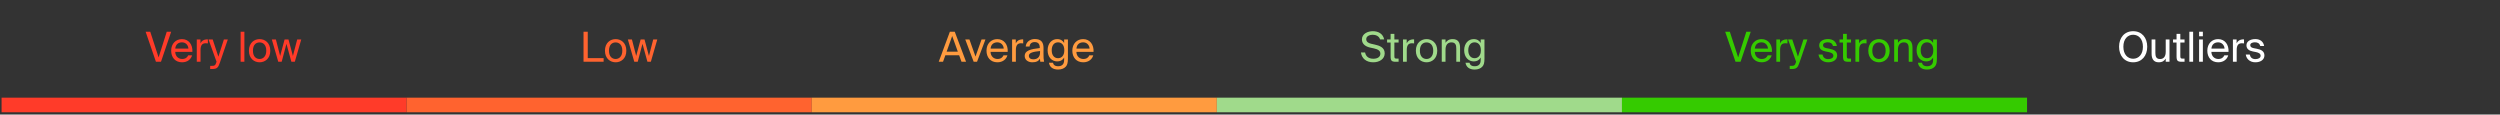 <svg width="1026" height="47" viewBox="0 0 1026 47" fill="none" xmlns="http://www.w3.org/2000/svg">
  <rect x="0" y="0" width="1026" height="47" fill="#333333" stroke="none"/>
  <line x1="0.65" y1="43.078" x2="166.901" y2="43.078" stroke="#FF3B29" stroke-width="6"/>
  <line x1="166.904" y1="43.078" x2="333.155" y2="43.078" stroke="#FF632F" stroke-width="6"/>
  <line x1="333.146" y1="43.078" x2="499.397" y2="43.078" stroke="#FF9B3F" stroke-width="6"/>
  <line x1="499.404" y1="43.078" x2="665.655" y2="43.078" stroke="#A0DA8B" stroke-width="6"/>
  <line x1="665.648" y1="43.078" x2="831.899" y2="43.078" stroke="#35CB00" stroke-width="6"/>
  <path d="M59.763 13.022H61.667L65.084 23.562L68.433 13.022H70.252L66.07 25.347H63.996L59.763 13.022ZM78.952 21.284H71.914C71.965 23.256 73.393 24.208 74.736 24.208C76.096 24.208 76.844 23.596 77.235 22.695H78.833C78.425 24.259 76.963 25.568 74.736 25.568C71.846 25.568 70.248 23.494 70.248 20.791C70.248 17.884 72.186 16.048 74.685 16.048C77.49 16.048 79.139 18.377 78.952 21.284ZM74.685 17.374C73.325 17.374 72.067 18.122 71.931 19.958H77.32C77.269 18.666 76.334 17.374 74.685 17.374ZM85.311 16.167V17.816C84.988 17.765 84.699 17.748 84.444 17.748C83.016 17.748 82.302 18.53 82.302 20.553V25.347H80.755V16.201H82.268V17.799C82.727 16.762 83.645 16.201 84.852 16.15C85.005 16.15 85.124 16.15 85.311 16.167ZM91.881 16.201H93.496L90.232 25.738C89.552 27.71 89.11 28.322 87.053 28.322H86.254V27.03H86.883C87.903 27.03 88.396 26.962 88.804 25.534L88.872 25.347L85.574 16.201H87.291L89.62 23.256L91.881 16.201ZM100.298 13.022V25.347H98.751V13.022H100.298ZM103.806 20.808C103.806 23.256 105.132 24.208 106.543 24.208C107.954 24.208 109.28 23.154 109.28 20.808C109.28 18.36 107.954 17.408 106.543 17.408C105.132 17.408 103.806 18.309 103.806 20.808ZM106.543 16.048C108.668 16.048 110.929 17.493 110.929 20.808C110.929 24.123 108.668 25.568 106.543 25.568C104.418 25.568 102.157 24.123 102.157 20.808C102.157 17.493 104.418 16.048 106.543 16.048ZM114.975 22.967L116.794 16.201H118.392L120.211 22.967L121.962 16.201H123.628L120.993 25.347H119.582L117.559 17.986L115.604 25.347H114.193L111.558 16.201H113.224L114.975 22.967Z" fill="#FF3B29"/>
  <path d="M241.214 13.022V23.851H247.725V25.347H239.48V13.022H241.214ZM249.924 20.808C249.924 23.256 251.25 24.208 252.661 24.208C254.072 24.208 255.398 23.154 255.398 20.808C255.398 18.36 254.072 17.408 252.661 17.408C251.25 17.408 249.924 18.309 249.924 20.808ZM252.661 16.048C254.786 16.048 257.047 17.493 257.047 20.808C257.047 24.123 254.786 25.568 252.661 25.568C250.536 25.568 248.275 24.123 248.275 20.808C248.275 17.493 250.536 16.048 252.661 16.048ZM261.093 22.967L262.912 16.201H264.51L266.329 22.967L268.08 16.201H269.746L267.111 25.347H265.7L263.677 17.986L261.722 25.347H260.311L257.676 16.201H259.342L261.093 22.967Z" fill="#FF632F"/>
  <path d="M385.252 25.347L389.825 13.022H391.831L396.472 25.347H394.602L393.633 22.678H387.972L387.02 25.347H385.252ZM390.777 14.773L388.499 21.199H393.089L390.777 14.773ZM397.86 16.201L400.342 23.205L402.824 16.201H404.422L400.971 25.347H399.594L396.143 16.201H397.86ZM413.56 21.284H406.522C406.573 23.256 408.001 24.208 409.344 24.208C410.704 24.208 411.452 23.596 411.843 22.695H413.441C413.033 24.259 411.571 25.568 409.344 25.568C406.454 25.568 404.856 23.494 404.856 20.791C404.856 17.884 406.794 16.048 409.293 16.048C412.098 16.048 413.747 18.377 413.56 21.284ZM409.293 17.374C407.933 17.374 406.675 18.122 406.539 19.958H411.928C411.877 18.666 410.942 17.374 409.293 17.374ZM419.919 16.167V17.816C419.596 17.765 419.307 17.748 419.052 17.748C417.624 17.748 416.91 18.53 416.91 20.553V25.347H415.363V16.201H416.876V17.799C417.335 16.762 418.253 16.201 419.46 16.15C419.613 16.15 419.732 16.15 419.919 16.167ZM426.837 21.522V20.944C424.032 21.216 422.247 21.641 422.247 22.899C422.247 23.766 422.91 24.344 424.015 24.344C425.46 24.344 426.837 23.681 426.837 21.522ZM423.675 25.568C421.958 25.568 420.53 24.616 420.53 22.933C420.53 20.774 422.978 20.128 426.718 19.72V19.499C426.718 17.816 425.8 17.272 424.644 17.272C423.352 17.272 422.621 17.952 422.553 19.091H420.955C421.091 17.119 422.859 16.014 424.627 16.014C427.16 16.014 428.282 17.204 428.265 19.788L428.248 21.896C428.231 23.443 428.299 24.48 428.486 25.347H426.922C426.871 25.007 426.82 24.633 426.803 24.089C426.242 25.041 425.307 25.568 423.675 25.568ZM436.724 17.646V16.201H438.271V24.123C438.271 25.976 437.931 26.758 437.404 27.336C436.741 28.101 435.602 28.543 434.242 28.543C432.151 28.543 430.774 27.591 430.485 25.738H432.134C432.321 26.554 432.848 27.183 434.259 27.183C435.092 27.183 435.704 26.962 436.129 26.503C436.452 26.129 436.724 25.738 436.724 24.48V23.613C436.163 24.582 435.296 25.194 433.817 25.194C431.794 25.194 429.941 23.562 429.941 20.621C429.941 17.697 431.794 16.048 433.817 16.048C435.296 16.048 436.163 16.677 436.724 17.646ZM436.792 20.621C436.792 18.309 435.568 17.374 434.208 17.374C432.695 17.374 431.624 18.53 431.624 20.621C431.624 22.729 432.695 23.885 434.208 23.885C435.568 23.885 436.792 22.95 436.792 20.621ZM448.788 21.284H441.75C441.801 23.256 443.229 24.208 444.572 24.208C445.932 24.208 446.68 23.596 447.071 22.695H448.669C448.261 24.259 446.799 25.568 444.572 25.568C441.682 25.568 440.084 23.494 440.084 20.791C440.084 17.884 442.022 16.048 444.521 16.048C447.326 16.048 448.975 18.377 448.788 21.284ZM444.521 17.374C443.161 17.374 441.903 18.122 441.767 19.958H447.156C447.105 18.666 446.17 17.374 444.521 17.374Z" fill="#FF9B3F"/>
  <path d="M558.934 16.167C558.934 13.804 561.399 12.801 563.388 12.801C565.615 12.801 567.57 13.804 568.063 16.167H566.38C565.972 14.756 564.544 14.263 563.32 14.263C562.368 14.263 560.702 14.688 560.702 16.065C560.702 17.153 561.552 17.697 562.708 17.952L564.136 18.275C566.023 18.683 568.284 19.397 568.284 21.879C568.284 24.276 566.04 25.568 563.592 25.568C560.685 25.568 558.849 23.97 558.526 21.522H560.226C560.549 23.222 561.722 24.106 563.626 24.106C565.462 24.106 566.499 23.256 566.499 22.032C566.499 20.723 565.377 20.213 563.847 19.856L562.317 19.533C560.617 19.159 558.934 18.207 558.934 16.167ZM570.705 16.201V13.906H572.252V16.201H573.986V17.442H572.252V22.865C572.252 23.817 572.32 24.055 573.204 24.055H573.986V25.347H572.864C571.113 25.347 570.705 24.956 570.705 23.052V17.442H569.26V16.201H570.705ZM580.347 16.167V17.816C580.024 17.765 579.735 17.748 579.48 17.748C578.052 17.748 577.338 18.53 577.338 20.553V25.347H575.791V16.201H577.304V17.799C577.763 16.762 578.681 16.201 579.888 16.15C580.041 16.15 580.16 16.15 580.347 16.167ZM582.722 20.808C582.722 23.256 584.048 24.208 585.459 24.208C586.87 24.208 588.196 23.154 588.196 20.808C588.196 18.36 586.87 17.408 585.459 17.408C584.048 17.408 582.722 18.309 582.722 20.808ZM585.459 16.048C587.584 16.048 589.845 17.493 589.845 20.808C589.845 24.123 587.584 25.568 585.459 25.568C583.334 25.568 581.073 24.123 581.073 20.808C581.073 17.493 583.334 16.048 585.459 16.048ZM593.243 16.201V17.578C593.77 16.711 594.654 16.048 596.201 16.048C598.411 16.048 599.21 17.476 599.21 19.567V25.347H597.663V20.026C597.663 18.615 597.425 17.391 595.657 17.391C594.161 17.391 593.243 18.411 593.243 20.383V25.347H591.696V16.201H593.243ZM607.678 17.646V16.201H609.225V24.123C609.225 25.976 608.885 26.758 608.358 27.336C607.695 28.101 606.556 28.543 605.196 28.543C603.105 28.543 601.728 27.591 601.439 25.738H603.088C603.275 26.554 603.802 27.183 605.213 27.183C606.046 27.183 606.658 26.962 607.083 26.503C607.406 26.129 607.678 25.738 607.678 24.48V23.613C607.117 24.582 606.25 25.194 604.771 25.194C602.748 25.194 600.895 23.562 600.895 20.621C600.895 17.697 602.748 16.048 604.771 16.048C606.25 16.048 607.117 16.677 607.678 17.646ZM607.746 20.621C607.746 18.309 606.522 17.374 605.162 17.374C603.649 17.374 602.578 18.53 602.578 20.621C602.578 22.729 603.649 23.885 605.162 23.885C606.522 23.885 607.746 22.95 607.746 20.621Z" fill="#A0DA8B"/>
  <path d="M708.017 13.022H709.921L713.338 23.562L716.687 13.022H718.506L714.324 25.347H712.25L708.017 13.022ZM727.206 21.284H720.168C720.219 23.256 721.647 24.208 722.99 24.208C724.35 24.208 725.098 23.596 725.489 22.695H727.087C726.679 24.259 725.217 25.568 722.99 25.568C720.1 25.568 718.502 23.494 718.502 20.791C718.502 17.884 720.44 16.048 722.939 16.048C725.744 16.048 727.393 18.377 727.206 21.284ZM722.939 17.374C721.579 17.374 720.321 18.122 720.185 19.958H725.574C725.523 18.666 724.588 17.374 722.939 17.374ZM733.565 16.167V17.816C733.242 17.765 732.953 17.748 732.698 17.748C731.27 17.748 730.556 18.53 730.556 20.553V25.347H729.009V16.201H730.522V17.799C730.981 16.762 731.899 16.201 733.106 16.15C733.259 16.15 733.378 16.15 733.565 16.167ZM740.135 16.201H741.75L738.486 25.738C737.806 27.71 737.364 28.322 735.307 28.322H734.508V27.03H735.137C736.157 27.03 736.65 26.962 737.058 25.534L737.126 25.347L733.828 16.201H735.545L737.874 23.256L740.135 16.201ZM753.856 18.87H752.241C751.986 17.782 751.17 17.357 750.082 17.357C749.181 17.357 748.161 17.68 748.161 18.513C748.161 19.244 748.671 19.567 749.555 19.754L750.847 20.009C752.513 20.315 753.975 20.978 753.975 22.729C753.975 24.548 752.343 25.568 750.252 25.568C747.855 25.568 746.512 23.987 746.325 22.389H747.957C748.212 23.562 748.926 24.259 750.286 24.259C751.459 24.259 752.411 23.766 752.411 22.899C752.411 21.964 751.544 21.607 750.558 21.386L749.198 21.114C747.957 20.842 746.597 20.298 746.597 18.581C746.597 16.966 748.229 16.031 750.252 16.031C752.241 16.031 753.567 17.119 753.856 18.87ZM756.379 16.201V13.906H757.926V16.201H759.66V17.442H757.926V22.865C757.926 23.817 757.994 24.055 758.878 24.055H759.66V25.347H758.538C756.787 25.347 756.379 24.956 756.379 23.052V17.442H754.934V16.201H756.379ZM766.021 16.167V17.816C765.698 17.765 765.409 17.748 765.154 17.748C763.726 17.748 763.012 18.53 763.012 20.553V25.347H761.465V16.201H762.978V17.799C763.437 16.762 764.355 16.201 765.562 16.15C765.715 16.15 765.834 16.15 766.021 16.167ZM768.396 20.808C768.396 23.256 769.722 24.208 771.133 24.208C772.544 24.208 773.87 23.154 773.87 20.808C773.87 18.36 772.544 17.408 771.133 17.408C769.722 17.408 768.396 18.309 768.396 20.808ZM771.133 16.048C773.258 16.048 775.519 17.493 775.519 20.808C775.519 24.123 773.258 25.568 771.133 25.568C769.008 25.568 766.747 24.123 766.747 20.808C766.747 17.493 769.008 16.048 771.133 16.048ZM778.917 16.201V17.578C779.444 16.711 780.328 16.048 781.875 16.048C784.085 16.048 784.884 17.476 784.884 19.567V25.347H783.337V20.026C783.337 18.615 783.099 17.391 781.331 17.391C779.835 17.391 778.917 18.411 778.917 20.383V25.347H777.37V16.201H778.917ZM793.352 17.646V16.201H794.899V24.123C794.899 25.976 794.559 26.758 794.032 27.336C793.369 28.101 792.23 28.543 790.87 28.543C788.779 28.543 787.402 27.591 787.113 25.738H788.762C788.949 26.554 789.476 27.183 790.887 27.183C791.72 27.183 792.332 26.962 792.757 26.503C793.08 26.129 793.352 25.738 793.352 24.48V23.613C792.791 24.582 791.924 25.194 790.445 25.194C788.422 25.194 786.569 23.562 786.569 20.621C786.569 17.697 788.422 16.048 790.445 16.048C791.924 16.048 792.791 16.677 793.352 17.646ZM793.42 20.621C793.42 18.309 792.196 17.374 790.836 17.374C789.323 17.374 788.252 18.53 788.252 20.621C788.252 22.729 789.323 23.885 790.836 23.885C792.196 23.885 793.42 22.95 793.42 20.621Z" fill="#35CB00"/>
  <path d="M871.432 19.176C871.432 22.355 873.2 24.106 875.444 24.106C877.688 24.106 879.456 22.355 879.456 19.176C879.456 15.997 877.688 14.263 875.444 14.263C873.2 14.263 871.432 15.997 871.432 19.176ZM881.224 19.176C881.224 22.899 878.997 25.568 875.444 25.568C871.891 25.568 869.664 22.899 869.664 19.176C869.664 15.453 871.891 12.801 875.444 12.801C878.997 12.801 881.224 15.453 881.224 19.176ZM888.814 25.347V24.038C888.287 24.905 887.454 25.568 885.941 25.568C883.833 25.568 883.017 24.14 883.017 22.049V16.201H884.564V21.59C884.564 23.001 884.785 24.225 886.485 24.225C887.964 24.225 888.814 23.205 888.814 21.233V16.201H890.361V25.347H888.814ZM893.257 16.201V13.906H894.804V16.201H896.538V17.442H894.804V22.865C894.804 23.817 894.872 24.055 895.756 24.055H896.538V25.347H895.416C893.665 25.347 893.257 24.956 893.257 23.052V17.442H891.812V16.201H893.257ZM900.056 13.022V25.347H898.509V13.022H900.056ZM902.51 16.201H904.057V25.347H902.51V16.201ZM902.51 13.022H904.057V14.892H902.51V13.022ZM914.586 21.284H907.548C907.599 23.256 909.027 24.208 910.37 24.208C911.73 24.208 912.478 23.596 912.869 22.695H914.467C914.059 24.259 912.597 25.568 910.37 25.568C907.48 25.568 905.882 23.494 905.882 20.791C905.882 17.884 907.82 16.048 910.319 16.048C913.124 16.048 914.773 18.377 914.586 21.284ZM910.319 17.374C908.959 17.374 907.701 18.122 907.565 19.958H912.954C912.903 18.666 911.968 17.374 910.319 17.374ZM920.945 16.167V17.816C920.622 17.765 920.333 17.748 920.078 17.748C918.65 17.748 917.936 18.53 917.936 20.553V25.347H916.389V16.201H917.902V17.799C918.361 16.762 919.279 16.201 920.486 16.15C920.639 16.15 920.758 16.15 920.945 16.167ZM929.2 18.87H927.585C927.33 17.782 926.514 17.357 925.426 17.357C924.525 17.357 923.505 17.68 923.505 18.513C923.505 19.244 924.015 19.567 924.899 19.754L926.191 20.009C927.857 20.315 929.319 20.978 929.319 22.729C929.319 24.548 927.687 25.568 925.596 25.568C923.199 25.568 921.856 23.987 921.669 22.389H923.301C923.556 23.562 924.27 24.259 925.63 24.259C926.803 24.259 927.755 23.766 927.755 22.899C927.755 21.964 926.888 21.607 925.902 21.386L924.542 21.114C923.301 20.842 921.941 20.298 921.941 18.581C921.941 16.966 923.573 16.031 925.596 16.031C927.585 16.031 928.911 17.119 929.2 18.87Z" fill="white"/>
</svg>
